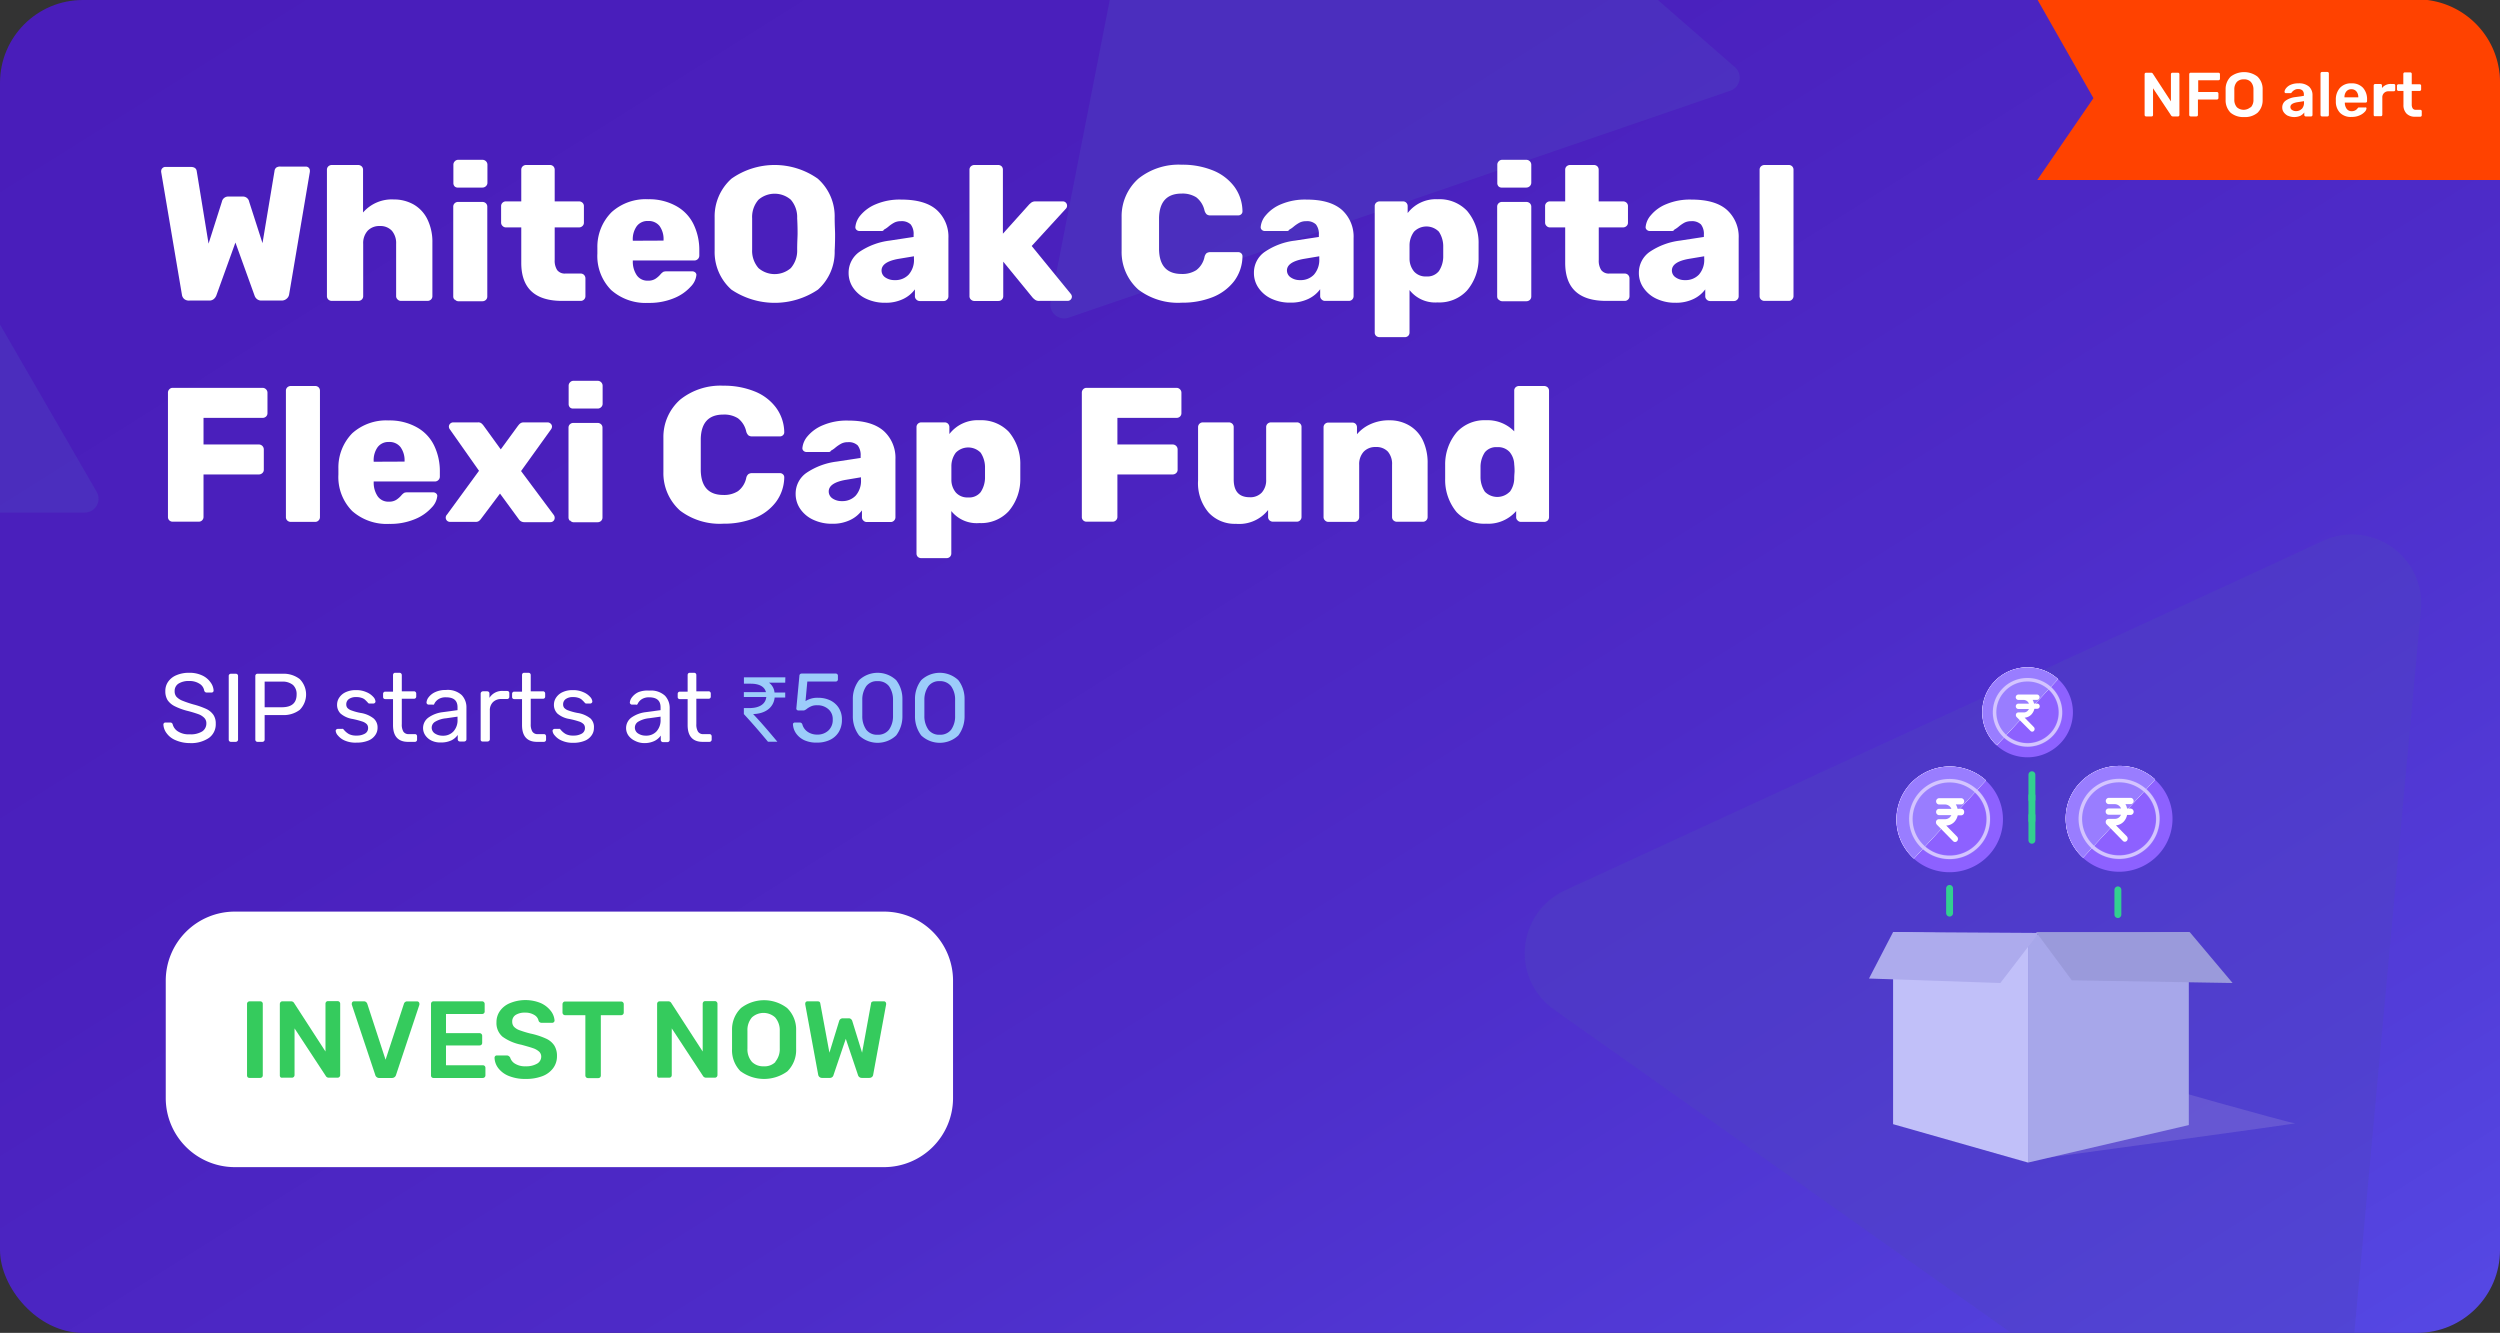 <svg id="Layer_1" data-name="Layer 1" xmlns="http://www.w3.org/2000/svg" xmlns:xlink="http://www.w3.org/1999/xlink" viewBox="0 0 362 193"><rect x="0" y="0" width="362" height="193" fill="#333333" stroke="none"/><defs><style>.cls-1,.cls-15,.cls-16,.cls-17{fill:none;}.cls-2{fill:url(#linear-gradient);}.cls-3{clip-path:url(#clip-path);}.cls-4{fill:#4f44c1;}.cls-15,.cls-4{isolation:isolate;opacity:0.4;}.cls-5{fill:#fff;}.cls-6{fill:#9cccfa;}.cls-7{fill:#35cb5d;}.cls-8{fill:#ede6e6;opacity:0.14;}.cls-9{fill:#a7a7ea;}.cls-10{fill:#c1c0f9;}.cls-11{fill:#adabed;}.cls-12{fill:#9a9adb;}.cls-13{fill:#8d61ff;}.cls-14{fill:#997dff;}.cls-15{stroke:#9d95f8;stroke-width:0.63px;}.cls-15,.cls-16{stroke-linejoin:round;}.cls-16{stroke:#d4c4ff;stroke-width:0.5px;}.cls-17{stroke:#33cf90;stroke-linecap:round;stroke-miterlimit:10;}.cls-18{fill:#ff4200;}</style><linearGradient id="linear-gradient" x1="-1652.36" y1="-731.64" x2="-1650.84" y2="-731.64" gradientTransform="matrix(124.23, 192.32, 388.25, -250.79, 489413.47, 134251.25)" gradientUnits="userSpaceOnUse"><stop offset="0" stop-color="#491dba"/><stop offset="0.33" stop-color="#4a20bd"/><stop offset="0.61" stop-color="#4d2bc8"/><stop offset="0.87" stop-color="#523dd9"/><stop offset="1" stop-color="#5548e4"/></linearGradient><clipPath id="clip-path"><rect class="cls-1" width="362" height="193" rx="12"/></clipPath></defs><rect class="cls-1" width="362" height="193" rx="12"/><rect class="cls-2" width="362" height="193" rx="12"/><g class="cls-3"><path class="cls-4" d="M-27.21,5.9a2,2,0,0,1,3.47,0L14,71.22a2,2,0,0,1-1.73,3H-63.19a2,2,0,0,1-1.73-3Z"/><path class="cls-4" d="M336.41,78.31a10,10,0,0,1,14.14,10L339.46,208.74A10,10,0,0,1,323.73,216L225,146.17a10,10,0,0,1,1.59-17.24Z"/><path class="cls-4" d="M171.6-55.71a2,2,0,0,1,3.28-1.12L251.22,9.73a2,2,0,0,1-.66,3.4L154.74,46a2,2,0,0,1-2.61-2.28Z"/></g><path class="cls-5" d="M24,142a10,10,0,0,1,10-10h94a10,10,0,0,1,10,10v17a10,10,0,0,1-10,10H34a10,10,0,0,1-10-10Z"/><path class="cls-5" d="M26.69,43.31a1,1,0,0,1-.35-.65l-3-17.74a.4.4,0,0,1,0-.17.55.55,0,0,1,.18-.4.59.59,0,0,1,.41-.18h3.67c.54,0,.84.21.89.64l1.71,10.47,1.93-6.07a.92.92,0,0,1,.93-.75h2.1a.91.91,0,0,1,.92.75l1.93,6,1.74-10.45a.74.74,0,0,1,.25-.49,1,1,0,0,1,.62-.15h3.67a.58.58,0,0,1,.42.18.57.57,0,0,1,.16.4v.17l-3,17.74a1,1,0,0,1-.37.65,1.07,1.07,0,0,1-.75.26H37.9a1,1,0,0,1-.7-.22,1.09,1.09,0,0,1-.34-.5l-2.77-7.68-2.77,7.68a1.33,1.33,0,0,1-.36.5,1,1,0,0,1-.7.22h-2.8A1.07,1.07,0,0,1,26.69,43.31Z"/><path class="cls-5" d="M47.55,43.38a.66.66,0,0,1-.21-.5V24.58a.66.66,0,0,1,.21-.5.76.76,0,0,1,.51-.19h3.78a.77.77,0,0,1,.52.19.66.66,0,0,1,.21.5v6.19A5.5,5.5,0,0,1,57,28.88a5.81,5.81,0,0,1,2.88.72,5,5,0,0,1,2,2.14,7.43,7.43,0,0,1,.73,3.41v7.73a.66.66,0,0,1-.21.5.74.74,0,0,1-.52.19H58.06a.67.67,0,0,1-.49-.21.64.64,0,0,1-.21-.48V35.31a2.75,2.75,0,0,0-.62-1.9A2.25,2.25,0,0,0,55,32.73a2.31,2.31,0,0,0-1.76.68,2.67,2.67,0,0,0-.65,1.9v7.57a.66.66,0,0,1-.21.5.73.73,0,0,1-.52.19H48.06A.72.72,0,0,1,47.55,43.38Z"/><path class="cls-5" d="M65.84,27a.69.69,0,0,1-.19-.51V23.86a.69.69,0,0,1,.21-.51.67.67,0,0,1,.49-.21h3.5a.72.72,0,0,1,.52.21.69.69,0,0,1,.21.51v2.58a.66.66,0,0,1-.21.51.72.72,0,0,1-.52.21h-3.5A.66.66,0,0,1,65.84,27Zm0,16.41a.64.64,0,0,1-.21-.48v-13a.66.66,0,0,1,.21-.5.69.69,0,0,1,.49-.19h3.5a.74.74,0,0,1,.52.19.66.66,0,0,1,.21.5v13a.66.66,0,0,1-.21.5.74.74,0,0,1-.52.19h-3.5A.67.67,0,0,1,65.86,43.36Z"/><path class="cls-5" d="M75.48,38.06V32.93H73.26a.68.68,0,0,1-.49-.21.66.66,0,0,1-.21-.48V29.85a.66.66,0,0,1,.21-.5.7.7,0,0,1,.49-.19h2.22V24.58a.66.66,0,0,1,.21-.5.73.73,0,0,1,.49-.19h3.44a.7.7,0,0,1,.5.19.69.69,0,0,1,.2.5v4.58h3.5a.73.73,0,0,1,.52.19.66.66,0,0,1,.21.5v2.39a.64.64,0,0,1-.21.49.73.73,0,0,1-.52.2h-3.5v4.71a2.49,2.49,0,0,0,.36,1.47,1.38,1.38,0,0,0,1.18.5h2.21a.66.66,0,0,1,.51.21.72.72,0,0,1,.19.51v2.55a.68.68,0,0,1-.7.69H81.41C77.45,43.57,75.48,41.73,75.48,38.06Z"/><path class="cls-5" d="M88.5,42a7,7,0,0,1-2-5.28v-.86a7.09,7.09,0,0,1,2.07-5.15,7.37,7.37,0,0,1,5.29-1.86,8.05,8.05,0,0,1,4.08,1,6,6,0,0,1,2.49,2.63,8.53,8.53,0,0,1,.83,3.81V37a.69.69,0,0,1-.21.51.72.72,0,0,1-.52.21H91.63v.16a3.5,3.5,0,0,0,.59,2,1.86,1.86,0,0,0,1.6.76,1.91,1.91,0,0,0,1.07-.26,3.45,3.45,0,0,0,.77-.68,1.76,1.76,0,0,1,.41-.35,1.46,1.46,0,0,1,.49-.06h3.67a.64.64,0,0,1,.43.15.47.47,0,0,1,.18.37,2.79,2.79,0,0,1-.82,1.69,6.54,6.54,0,0,1-2.41,1.67,9.32,9.32,0,0,1-3.74.69A7.53,7.53,0,0,1,88.5,42Zm7.58-7.16v-.06a3.24,3.24,0,0,0-.58-2.06A2,2,0,0,0,93.84,32a1.94,1.94,0,0,0-1.63.74,3.24,3.24,0,0,0-.58,2.06v.06Z"/><path class="cls-5" d="M105.91,41.94a7.28,7.28,0,0,1-2.43-5.63c0-.52,0-1.31,0-2.38s0-1.88,0-2.42a7.32,7.32,0,0,1,2.44-5.64,10.84,10.84,0,0,1,12.49,0,7.29,7.29,0,0,1,2.45,5.64c0,1.08.06,1.88.06,2.42s0,1.35-.06,2.38a7.31,7.31,0,0,1-2.42,5.63,11.23,11.23,0,0,1-12.53,0Zm8.6-3.12a3.85,3.85,0,0,0,.92-2.68c0-1.07.06-1.84.06-2.3s0-1.21-.06-2.24a3.85,3.85,0,0,0-.92-2.68,3.58,3.58,0,0,0-4.68,0,3.8,3.8,0,0,0-.92,2.68c0,.52,0,1.26,0,2.24s0,1.77,0,2.3a3.8,3.8,0,0,0,.92,2.68,3.58,3.58,0,0,0,4.68,0Z"/><path class="cls-5" d="M125.47,43.28a4.65,4.65,0,0,1-1.91-1.57,3.8,3.8,0,0,1-.68-2.18,3.67,3.67,0,0,1,1.58-3.07,10,10,0,0,1,4.35-1.62l3.48-.53V34a2.24,2.24,0,0,0-.42-1.5,1.86,1.86,0,0,0-1.43-.47,2,2,0,0,0-.94.2,4.77,4.77,0,0,0-.85.58,3.54,3.54,0,0,1-.65.44.32.32,0,0,1-.28.2h-3.25a.63.63,0,0,1-.46-.18.5.5,0,0,1-.15-.43,3.07,3.07,0,0,1,.75-1.68,5.73,5.73,0,0,1,2.22-1.59,8.85,8.85,0,0,1,3.67-.67q3.47,0,5.15,1.51a5.23,5.23,0,0,1,1.68,4.09v8.4a.67.67,0,0,1-.2.48.66.66,0,0,1-.5.21h-3.45a.68.68,0,0,1-.49-.21.64.64,0,0,1-.21-.48v-1a4.52,4.52,0,0,1-1.71,1.4,5.77,5.77,0,0,1-2.6.54A6.28,6.28,0,0,1,125.47,43.28Zm6.1-3.51a3.19,3.19,0,0,0,.77-2.32v-.34L130,37.5c-1.57.3-2.35.85-2.35,1.67a1.2,1.2,0,0,0,.54,1,2.3,2.3,0,0,0,1.36.39A2.63,2.63,0,0,0,131.57,39.77Z"/><path class="cls-5" d="M140.59,43.38a.66.66,0,0,1-.21-.5V24.58a.66.66,0,0,1,.21-.5.77.77,0,0,1,.52-.19h3.41a.73.73,0,0,1,.51.19.68.68,0,0,1,.19.5v9.26L149,29.63a1.52,1.52,0,0,1,.21-.19.89.89,0,0,1,.32-.21,1,1,0,0,1,.42-.07h3.95a.6.6,0,0,1,.43.18.62.62,0,0,1,.18.46.61.61,0,0,1-.19.44l-4.93,5.38,5.63,6.9a.73.73,0,0,1,.19.41.62.62,0,0,1-.64.64h-4.06a1,1,0,0,1-.55-.11,2.32,2.32,0,0,1-.43-.36l-4.26-5.21v5a.68.68,0,0,1-.7.69h-3.41A.73.73,0,0,1,140.59,43.38Z"/><path class="cls-5" d="M164.84,41.94a7.28,7.28,0,0,1-2.43-5.6c0-.5,0-1.31,0-2.44s0-2,0-2.5a7.28,7.28,0,0,1,2.45-5.55,9.35,9.35,0,0,1,6.26-2,11.71,11.71,0,0,1,4.47.81A7.25,7.25,0,0,1,178.71,27a6.11,6.11,0,0,1,1.2,3.61.54.54,0,0,1-.18.41.61.61,0,0,1-.43.17h-4a.88.88,0,0,1-.57-.15,1.24,1.24,0,0,1-.32-.57,3.33,3.33,0,0,0-1.19-1.9,3.74,3.74,0,0,0-2.12-.54q-3.17,0-3.27,3.49c0,.5,0,1.27,0,2.3s0,1.82,0,2.36q.1,3.49,3.27,3.49a3.75,3.75,0,0,0,2.12-.55,3.21,3.21,0,0,0,1.19-1.89,1.09,1.09,0,0,1,.3-.57,1,1,0,0,1,.59-.15h4a.61.61,0,0,1,.43.17.54.54,0,0,1,.18.41,6.11,6.11,0,0,1-1.2,3.61,7.35,7.35,0,0,1-3.12,2.33,11.91,11.91,0,0,1-4.47.8A9.5,9.5,0,0,1,164.84,41.94Z"/><path class="cls-5" d="M184.16,43.28a4.58,4.58,0,0,1-1.91-1.57,3.73,3.73,0,0,1-.68-2.18,3.65,3.65,0,0,1,1.58-3.07,9.9,9.9,0,0,1,4.35-1.62l3.47-.53V34a2.24,2.24,0,0,0-.42-1.5,1.84,1.84,0,0,0-1.42-.47,2,2,0,0,0-.94.2,5.19,5.19,0,0,0-.86.58,3.21,3.21,0,0,1-.64.44.34.34,0,0,1-.28.2h-3.25a.62.62,0,0,1-.46-.18.5.5,0,0,1-.15-.43,3,3,0,0,1,.75-1.68,5.68,5.68,0,0,1,2.21-1.59,8.88,8.88,0,0,1,3.67-.67c2.32,0,4,.5,5.15,1.51A5.23,5.23,0,0,1,196,34.48v8.4a.68.68,0,0,1-.7.69h-3.44a.67.67,0,0,1-.49-.21.64.64,0,0,1-.21-.48v-1a4.52,4.52,0,0,1-1.71,1.4,5.8,5.8,0,0,1-2.6.54A6.28,6.28,0,0,1,184.16,43.28Zm6.1-3.51a3.23,3.23,0,0,0,.77-2.32v-.34l-2.32.39c-1.57.3-2.36.85-2.36,1.67a1.21,1.21,0,0,0,.55,1,2.28,2.28,0,0,0,1.36.39A2.63,2.63,0,0,0,190.26,39.77Z"/><path class="cls-5" d="M199.27,48.65a.66.66,0,0,1-.21-.5V29.85a.66.66,0,0,1,.21-.5.76.76,0,0,1,.52-.19h3.34a.68.68,0,0,1,.5.19.69.69,0,0,1,.2.5v1a5.14,5.14,0,0,1,4.34-2,5.5,5.5,0,0,1,4.26,1.68,7.14,7.14,0,0,1,1.67,4.78c0,.24,0,.58,0,1s0,.79,0,1.05a7.09,7.09,0,0,1-1.68,4.71,5.44,5.44,0,0,1-4.25,1.72A4.72,4.72,0,0,1,204.1,42v6.13a.68.68,0,0,1-.19.5.73.73,0,0,1-.51.19h-3.61A.81.81,0,0,1,199.27,48.65Zm9.08-9.39a3.85,3.85,0,0,0,.63-2c0-.18,0-.47,0-.85s0-.68,0-.86a3.85,3.85,0,0,0-.63-2,2.52,2.52,0,0,0-3.6,0,3.35,3.35,0,0,0-.65,1.92c0,.24,0,.59,0,1.06s0,.78,0,1a2.93,2.93,0,0,0,.66,1.79,2.22,2.22,0,0,0,1.78.71A2.12,2.12,0,0,0,208.35,39.26Z"/><path class="cls-5" d="M217,27a.69.69,0,0,1-.19-.51V23.86a.69.69,0,0,1,.21-.51.67.67,0,0,1,.49-.21H221a.72.72,0,0,1,.73.72v2.58a.7.7,0,0,1-.21.51.73.73,0,0,1-.52.21h-3.5A.66.66,0,0,1,217,27Zm0,16.41a.64.64,0,0,1-.21-.48v-13a.66.66,0,0,1,.21-.5.69.69,0,0,1,.49-.19H221a.76.76,0,0,1,.52.19.69.69,0,0,1,.21.5v13a.69.69,0,0,1-.21.5.76.76,0,0,1-.52.19h-3.5A.67.67,0,0,1,217,43.36Z"/><path class="cls-5" d="M226.64,38.06V32.93h-2.21a.68.68,0,0,1-.49-.21.66.66,0,0,1-.21-.48V29.85a.66.66,0,0,1,.21-.5.7.7,0,0,1,.49-.19h2.21V24.58a.66.66,0,0,1,.21-.5.77.77,0,0,1,.49-.19h3.45a.72.72,0,0,1,.5.19.69.69,0,0,1,.2.5v4.58H235a.74.74,0,0,1,.52.19.66.66,0,0,1,.21.5v2.39a.64.64,0,0,1-.21.49.75.75,0,0,1-.52.2h-3.5v4.71a2.49,2.49,0,0,0,.36,1.47,1.37,1.37,0,0,0,1.18.5h2.21a.68.68,0,0,1,.51.21.72.72,0,0,1,.19.51v2.55a.66.66,0,0,1-.19.48.68.68,0,0,1-.51.21h-2.66Q226.64,43.57,226.64,38.06Z"/><path class="cls-5" d="M239.9,43.28a4.62,4.62,0,0,1-1.9-1.57,3.74,3.74,0,0,1-.69-2.18,3.67,3.67,0,0,1,1.58-3.07,10,10,0,0,1,4.36-1.62l3.47-.53V34a2.24,2.24,0,0,0-.42-1.5,1.86,1.86,0,0,0-1.43-.47,2.07,2.07,0,0,0-.94.2,5.16,5.16,0,0,0-.85.58,3.52,3.52,0,0,1-.64.44.34.34,0,0,1-.28.2h-3.25a.62.62,0,0,1-.46-.18.48.48,0,0,1-.16-.43,3,3,0,0,1,.76-1.68,5.61,5.61,0,0,1,2.21-1.59,8.85,8.85,0,0,1,3.67-.67q3.47,0,5.15,1.51a5.23,5.23,0,0,1,1.68,4.09v8.4a.67.67,0,0,1-.2.48.64.64,0,0,1-.5.21h-3.44a.67.67,0,0,1-.49-.21.64.64,0,0,1-.21-.48v-1a4.52,4.52,0,0,1-1.71,1.4,5.84,5.84,0,0,1-2.61.54A6.28,6.28,0,0,1,239.9,43.28ZM246,39.77a3.23,3.23,0,0,0,.77-2.32v-.34l-2.33.39c-1.57.3-2.35.85-2.35,1.67a1.19,1.19,0,0,0,.55,1,2.25,2.25,0,0,0,1.35.39A2.65,2.65,0,0,0,246,39.77Z"/><path class="cls-5" d="M255,43.38a.66.66,0,0,1-.21-.5V24.58a.66.66,0,0,1,.21-.5.77.77,0,0,1,.52-.19H259a.7.7,0,0,1,.5.19.69.69,0,0,1,.2.5v18.3a.67.67,0,0,1-.2.48.64.64,0,0,1-.5.21h-3.5A.73.73,0,0,1,255,43.38Z"/><path class="cls-5" d="M24.53,75.36a.64.64,0,0,1-.21-.48v-18a.67.67,0,0,1,.2-.51.64.64,0,0,1,.5-.21H38a.7.7,0,0,1,.52.21.68.68,0,0,1,.21.51v2.94a.66.66,0,0,1-.21.5.73.73,0,0,1-.52.19H29.47v3.85h8a.72.72,0,0,1,.73.72V68a.64.64,0,0,1-.21.5.73.73,0,0,1-.52.2h-8v6.15a.68.68,0,0,1-.7.69H25A.67.67,0,0,1,24.53,75.36Z"/><path class="cls-5" d="M41.61,75.38a.66.66,0,0,1-.21-.5V56.58a.66.66,0,0,1,.21-.5.77.77,0,0,1,.52-.19h3.5a.72.72,0,0,1,.5.19.69.69,0,0,1,.2.5v18.3a.67.67,0,0,1-.2.48.66.66,0,0,1-.5.21h-3.5A.73.73,0,0,1,41.61,75.38Z"/><path class="cls-5" d="M51,74a7,7,0,0,1-2-5.28v-.86A7.09,7.09,0,0,1,51,62.74a7.37,7.37,0,0,1,5.29-1.86,8.05,8.05,0,0,1,4.08,1,6,6,0,0,1,2.49,2.63,8.53,8.53,0,0,1,.83,3.81V69a.69.69,0,0,1-.21.51.72.72,0,0,1-.52.21H54.11v.16a3.5,3.5,0,0,0,.59,2,1.86,1.86,0,0,0,1.6.76,1.91,1.91,0,0,0,1.07-.26,3.45,3.45,0,0,0,.77-.68,1.76,1.76,0,0,1,.41-.35,1.46,1.46,0,0,1,.49-.06h3.67a.64.64,0,0,1,.43.15.47.47,0,0,1,.18.37,2.79,2.79,0,0,1-.82,1.69,6.54,6.54,0,0,1-2.41,1.67,9.28,9.28,0,0,1-3.74.69A7.53,7.53,0,0,1,51,74Zm7.58-7.16v-.06A3.24,3.24,0,0,0,58,64.75,2,2,0,0,0,56.32,64a1.94,1.94,0,0,0-1.63.74,3.24,3.24,0,0,0-.58,2.06v.06Z"/><path class="cls-5" d="M64.72,75.39a.62.62,0,0,1,0-.87l4.64-6.35-4.22-6A.67.67,0,0,1,65,61.8a.59.59,0,0,1,.19-.46.64.64,0,0,1,.45-.18H69.2a.74.74,0,0,1,.51.14,2,2,0,0,1,.33.36l2.47,3.41L75,61.66l.14-.17a1,1,0,0,1,.29-.24.91.91,0,0,1,.41-.09h3.44a.64.64,0,0,1,.45.18.57.57,0,0,1,.2.43.74.74,0,0,1-.17.44l-4.31,6,4.73,6.35a.72.72,0,0,1,.14.41.62.62,0,0,1-.18.46.63.63,0,0,1-.46.18H75.9a.94.94,0,0,1-.79-.44L72.4,71.47l-2.75,3.66a1.28,1.28,0,0,1-.33.33.83.83,0,0,1-.48.11H65.17A.64.64,0,0,1,64.72,75.39Z"/><path class="cls-5" d="M82.53,59a.69.69,0,0,1-.19-.51V55.86a.69.69,0,0,1,.21-.51.67.67,0,0,1,.49-.21h3.5a.72.72,0,0,1,.72.72v2.58a.66.66,0,0,1-.21.51.69.69,0,0,1-.51.21H83A.66.66,0,0,1,82.53,59Zm0,16.41a.64.64,0,0,1-.21-.48v-13a.66.66,0,0,1,.21-.5.69.69,0,0,1,.49-.19h3.5a.72.72,0,0,1,.51.19.66.66,0,0,1,.21.5v13a.66.66,0,0,1-.21.5.72.72,0,0,1-.51.19H83A.67.67,0,0,1,82.55,75.36Z"/><path class="cls-5" d="M98.48,73.94a7.27,7.27,0,0,1-2.42-5.6c0-.5,0-1.31,0-2.44s0-2,0-2.5a7.21,7.21,0,0,1,2.45-5.55,9.32,9.32,0,0,1,6.25-2,11.71,11.71,0,0,1,4.47.81A7.13,7.13,0,0,1,112.35,59a6.12,6.12,0,0,1,1.21,3.61.55.55,0,0,1-.19.41.61.61,0,0,1-.43.17h-4a.88.88,0,0,1-.57-.15,1.24,1.24,0,0,1-.32-.57,3.28,3.28,0,0,0-1.19-1.9,3.72,3.72,0,0,0-2.12-.54q-3.17,0-3.27,3.49c0,.5,0,1.27,0,2.3s0,1.82,0,2.36q.11,3.49,3.27,3.49a3.73,3.73,0,0,0,2.12-.55,3.21,3.21,0,0,0,1.19-1.89,1,1,0,0,1,.31-.57.94.94,0,0,1,.58-.15h4a.61.61,0,0,1,.43.17.55.55,0,0,1,.19.41,6.12,6.12,0,0,1-1.21,3.61,7.23,7.23,0,0,1-3.12,2.33,11.91,11.91,0,0,1-4.47.8A9.5,9.5,0,0,1,98.48,73.94Z"/><path class="cls-5" d="M117.8,75.28a4.58,4.58,0,0,1-1.91-1.57,3.8,3.8,0,0,1-.68-2.18,3.65,3.65,0,0,1,1.58-3.07,10,10,0,0,1,4.35-1.62l3.48-.53V66a2.29,2.29,0,0,0-.42-1.5,1.86,1.86,0,0,0-1.43-.47,2,2,0,0,0-.94.2,5.19,5.19,0,0,0-.86.58,3.21,3.21,0,0,1-.64.44.33.33,0,0,1-.28.2H116.8a.63.63,0,0,1-.46-.18.5.5,0,0,1-.15-.43,3.07,3.07,0,0,1,.75-1.68,5.73,5.73,0,0,1,2.22-1.59,8.8,8.8,0,0,1,3.66-.67c2.32,0,4,.5,5.15,1.51a5.24,5.24,0,0,1,1.69,4.09v8.4a.67.67,0,0,1-.2.48.66.66,0,0,1-.5.21h-3.45a.67.67,0,0,1-.49-.21.64.64,0,0,1-.21-.48v-1a4.52,4.52,0,0,1-1.71,1.4,5.77,5.77,0,0,1-2.6.54A6.28,6.28,0,0,1,117.8,75.28Zm6.1-3.51a3.23,3.23,0,0,0,.77-2.32v-.34l-2.32.39c-1.57.3-2.35.85-2.35,1.67a1.2,1.2,0,0,0,.54,1,2.3,2.3,0,0,0,1.36.39A2.63,2.63,0,0,0,123.9,71.77Z"/><path class="cls-5" d="M132.92,80.65a.66.66,0,0,1-.21-.5V61.85a.66.66,0,0,1,.21-.5.72.72,0,0,1,.51-.19h3.34a.68.68,0,0,1,.5.19.69.69,0,0,1,.2.5v1a5.14,5.14,0,0,1,4.34-2,5.54,5.54,0,0,1,4.27,1.68,7.18,7.18,0,0,1,1.66,4.78c0,.24,0,.58,0,1s0,.79,0,1a7.09,7.09,0,0,1-1.68,4.71,5.44,5.44,0,0,1-4.25,1.72A4.7,4.7,0,0,1,137.75,74v6.13a.69.69,0,0,1-.2.5.72.72,0,0,1-.5.19h-3.62A.76.76,0,0,1,132.92,80.65ZM142,71.26a3.85,3.85,0,0,0,.63-2c0-.18,0-.47,0-.85s0-.68,0-.86a3.85,3.85,0,0,0-.63-2,2.52,2.52,0,0,0-3.6,0,3.27,3.27,0,0,0-.64,1.92c0,.24,0,.59,0,1.06s0,.78,0,1a2.87,2.87,0,0,0,.65,1.79,2.23,2.23,0,0,0,1.78.71A2.12,2.12,0,0,0,142,71.26Z"/><path class="cls-5" d="M156.86,75.36a.64.64,0,0,1-.21-.48v-18a.7.7,0,0,1,.19-.51.66.66,0,0,1,.51-.21h13a.69.69,0,0,1,.51.21.68.68,0,0,1,.21.51v2.94a.66.66,0,0,1-.21.5.72.72,0,0,1-.51.19H161.8v3.85h8a.72.72,0,0,1,.72.72V68a.64.64,0,0,1-.21.5.73.73,0,0,1-.51.2h-8v6.15a.67.67,0,0,1-.2.48.66.66,0,0,1-.5.21h-3.75A.67.67,0,0,1,156.86,75.36Z"/><path class="cls-5" d="M175,74.21a6.56,6.56,0,0,1-1.52-4.63V61.85a.69.69,0,0,1,.21-.5.7.7,0,0,1,.49-.19h3.73a.74.74,0,0,1,.52.19.66.66,0,0,1,.21.5v7.57c0,1.72.77,2.58,2.32,2.58a2.27,2.27,0,0,0,1.75-.68,2.69,2.69,0,0,0,.63-1.9V61.85a.66.66,0,0,1,.21-.5.73.73,0,0,1,.52-.19h3.7a.65.65,0,0,1,.69.69v13a.66.66,0,0,1-.19.48.66.66,0,0,1-.5.21h-3.42a.73.73,0,0,1-.52-.19.66.66,0,0,1-.21-.5v-1a5.33,5.33,0,0,1-4.65,2A5.14,5.14,0,0,1,175,74.21Z"/><path class="cls-5" d="M191.86,75.36a.64.64,0,0,1-.21-.48v-13a.66.66,0,0,1,.21-.5.69.69,0,0,1,.49-.19h3.44a.7.7,0,0,1,.51.19.72.72,0,0,1,.19.5v1a5.47,5.47,0,0,1,1.95-1.46,6.37,6.37,0,0,1,2.73-.56,5.58,5.58,0,0,1,2.84.72,5,5,0,0,1,2,2.14,7.57,7.57,0,0,1,.71,3.41v7.73a.68.68,0,0,1-.7.69h-3.72a.73.73,0,0,1-.52-.19.66.66,0,0,1-.21-.5V67.31a2.75,2.75,0,0,0-.6-1.91,2.26,2.26,0,0,0-1.75-.67,2.3,2.3,0,0,0-1.76.68,2.67,2.67,0,0,0-.65,1.9v7.57a.66.66,0,0,1-.19.48.68.68,0,0,1-.51.21h-3.72A.67.67,0,0,1,191.86,75.36Z"/><path class="cls-5" d="M210.92,74.16a7.3,7.3,0,0,1-1.66-4.82l0-1,0-1a7.21,7.21,0,0,1,1.68-4.76,5.45,5.45,0,0,1,4.25-1.73,5.38,5.38,0,0,1,4.07,1.61V56.58a.65.65,0,0,1,.2-.5.76.76,0,0,1,.5-.19h3.61a.81.81,0,0,1,.52.19.69.69,0,0,1,.21.5v18.3a.69.69,0,0,1-.21.5.76.76,0,0,1-.52.19h-3.34a.64.64,0,0,1-.48-.21.61.61,0,0,1-.21-.48V74a5.33,5.33,0,0,1-4.35,1.83A5.51,5.51,0,0,1,210.92,74.16Zm7.69-2.93a3.35,3.35,0,0,0,.65-1.92c0-.52.05-.87.05-1.06s0-.54-.05-1a2.93,2.93,0,0,0-.66-1.79,2.22,2.22,0,0,0-1.78-.71,2.12,2.12,0,0,0-1.81.74,3.85,3.85,0,0,0-.63,2l0,.86,0,.85a3.85,3.85,0,0,0,.63,2,2.52,2.52,0,0,0,3.6,0Z"/><path class="cls-5" d="M25.45,107.19a3,3,0,0,1-1.31-1,2.28,2.28,0,0,1-.48-1.29.29.29,0,0,1,.3-.28h.7a.35.35,0,0,1,.35.28,1.72,1.72,0,0,0,.74,1,2.89,2.89,0,0,0,1.72.43,3.16,3.16,0,0,0,1.81-.42,1.37,1.37,0,0,0,.6-1.17,1.09,1.09,0,0,0-.3-.79,2.27,2.27,0,0,0-.86-.54A17.43,17.43,0,0,0,27,102.9a9.14,9.14,0,0,1-1.74-.66,2.71,2.71,0,0,1-1-.87,2.45,2.45,0,0,1-.32-1.3,2.3,2.3,0,0,1,.41-1.36,2.71,2.71,0,0,1,1.19-.94,4.56,4.56,0,0,1,1.85-.35,4.26,4.26,0,0,1,1.9.39,3,3,0,0,1,1.2,1,2.18,2.18,0,0,1,.44,1.18.32.32,0,0,1-.08.21.33.33,0,0,1-.22.08h-.71a.35.35,0,0,1-.21-.07.39.39,0,0,1-.14-.21,1.43,1.43,0,0,0-.69-1,2.64,2.64,0,0,0-1.49-.39,2.75,2.75,0,0,0-1.53.37,1.24,1.24,0,0,0-.57,1.1,1.2,1.2,0,0,0,.26.81,2.38,2.38,0,0,0,.81.55A15.58,15.58,0,0,0,28,102a11.47,11.47,0,0,1,1.9.67,2.59,2.59,0,0,1,1,.84,2.2,2.2,0,0,1,.34,1.28,2.42,2.42,0,0,1-1,2.07,4.58,4.58,0,0,1-2.75.74A5.2,5.2,0,0,1,25.45,107.19Z"/><path class="cls-5" d="M33.2,107.32a.3.3,0,0,1-.08-.23v-9.2a.3.3,0,0,1,.08-.23.28.28,0,0,1,.23-.1h.71a.31.31,0,0,1,.33.33v9.2a.28.28,0,0,1-.1.23.33.33,0,0,1-.23.1h-.71A.31.31,0,0,1,33.2,107.32Z"/><path class="cls-5" d="M37.05,107.32a.34.34,0,0,1-.08-.23V97.9a.36.36,0,0,1,.08-.24.29.29,0,0,1,.23-.1h3.6a3.81,3.81,0,0,1,2.52.77,3.16,3.16,0,0,1,0,4.46,3.86,3.86,0,0,1-2.52.75H38.32v3.55a.3.3,0,0,1-.09.23.35.35,0,0,1-.24.1h-.71A.33.33,0,0,1,37.05,107.32Zm3.76-4.91c1.43,0,2.14-.62,2.14-1.85a1.78,1.78,0,0,0-.53-1.38,2.35,2.35,0,0,0-1.61-.48H38.32v3.71Z"/><path class="cls-5" d="M49.94,107.24a2.6,2.6,0,0,1-1-.73,1.17,1.17,0,0,1-.33-.67.26.26,0,0,1,.1-.22.37.37,0,0,1,.21-.08h.6a.23.23,0,0,1,.13,0,.51.51,0,0,1,.14.13,2.65,2.65,0,0,0,.73.62,2.24,2.24,0,0,0,1.09.22,2.33,2.33,0,0,0,1.23-.28.9.9,0,0,0,.46-.81.81.81,0,0,0-.2-.57,1.66,1.66,0,0,0-.66-.38,12,12,0,0,0-1.37-.36,3.53,3.53,0,0,1-1.75-.78,1.76,1.76,0,0,1-.51-1.31,1.81,1.81,0,0,1,.31-1,2.21,2.21,0,0,1,.93-.79,3.35,3.35,0,0,1,1.47-.3,3.54,3.54,0,0,1,1.53.29,2.69,2.69,0,0,1,1,.69,1.1,1.1,0,0,1,.32.66.26.26,0,0,1-.09.21.29.29,0,0,1-.22.09h-.54a.28.28,0,0,1-.28-.16c-.16-.17-.3-.31-.41-.41a1.34,1.34,0,0,0-.48-.25,2.15,2.15,0,0,0-.78-.11,1.69,1.69,0,0,0-1.06.29.92.92,0,0,0-.37.77.79.79,0,0,0,.15.49,1.38,1.38,0,0,0,.6.38,7.83,7.83,0,0,0,1.31.36,4,4,0,0,1,1.91.81,1.7,1.7,0,0,1,.56,1.33,1.8,1.8,0,0,1-.35,1.1,2.18,2.18,0,0,1-1,.77,4.31,4.31,0,0,1-1.65.29A3.88,3.88,0,0,1,49.94,107.24Z"/><path class="cls-5" d="M56.91,105v-3.77H55.79a.34.34,0,0,1-.23-.08.32.32,0,0,1-.09-.23v-.45a.32.32,0,0,1,.09-.23.3.3,0,0,1,.23-.09h1.12V97.75a.34.34,0,0,1,.09-.24.28.28,0,0,1,.22-.09h.63a.32.32,0,0,1,.23.09.35.35,0,0,1,.1.24v2.35h1.76a.32.32,0,0,1,.23.09.33.33,0,0,1,.1.23v.45a.33.33,0,0,1-.1.23.36.36,0,0,1-.23.08H58.18v3.67a2,2,0,0,0,.23,1.09.88.88,0,0,0,.8.36h.87a.3.3,0,0,1,.23.09.33.33,0,0,1,.08.24v.46a.3.3,0,0,1-.08.23.31.31,0,0,1-.23.1h-1C57.64,107.42,56.91,106.59,56.91,105Z"/><path class="cls-5" d="M62.55,107.27a2.3,2.3,0,0,1-.94-.76,1.87,1.87,0,0,1,.42-2.6,4.49,4.49,0,0,1,2.09-.79l2.13-.29v-.41c0-1-.56-1.45-1.69-1.45a1.9,1.9,0,0,0-1.05.26,1.71,1.71,0,0,0-.59.61.31.31,0,0,1-.12.19.23.23,0,0,1-.17,0h-.56a.31.31,0,0,1-.22-.09.29.29,0,0,1-.09-.22,1.4,1.4,0,0,1,.3-.75,2.48,2.48,0,0,1,.95-.75,3.53,3.53,0,0,1,1.56-.31,3,3,0,0,1,2.28.73,2.57,2.57,0,0,1,.69,1.83v4.57a.3.3,0,0,1-.09.23.33.33,0,0,1-.23.1h-.63a.33.33,0,0,1-.23-.1.34.34,0,0,1-.08-.23v-.62a2.43,2.43,0,0,1-.91.78,3.43,3.43,0,0,1-1.54.31A2.9,2.9,0,0,1,62.55,107.27Zm3.1-1.35a2.39,2.39,0,0,0,.6-1.76v-.39l-1.66.24a3.73,3.73,0,0,0-1.55.48,1,1,0,0,0-.53.84,1,1,0,0,0,.48.89,2,2,0,0,0,1.13.31A2,2,0,0,0,65.65,105.92Z"/><path class="cls-5" d="M69.7,107.32a.28.28,0,0,1-.1-.23v-6.66a.34.34,0,0,1,.33-.33h.6a.37.37,0,0,1,.25.09.32.32,0,0,1,.09.24v.62a2.15,2.15,0,0,1,2-1h.55a.36.36,0,0,1,.24.08.32.32,0,0,1,.09.24v.52a.3.3,0,0,1-.09.23.3.3,0,0,1-.24.1h-.81a1.66,1.66,0,0,0-1.23.45,1.64,1.64,0,0,0-.45,1.22v4.15a.28.28,0,0,1-.1.23.33.33,0,0,1-.24.1h-.64A.33.33,0,0,1,69.7,107.32Z"/><path class="cls-5" d="M75.59,105v-3.77H74.47a.34.34,0,0,1-.23-.08.32.32,0,0,1-.09-.23v-.45a.32.32,0,0,1,.09-.23.3.3,0,0,1,.23-.09h1.12V97.75a.38.38,0,0,1,.08-.24.32.32,0,0,1,.23-.09h.63a.32.32,0,0,1,.23.09.34.34,0,0,1,.09.24v2.35h1.77a.31.31,0,0,1,.32.32v.45a.32.32,0,0,1-.09.23.36.36,0,0,1-.23.08H76.85v3.67a2,2,0,0,0,.24,1.09.87.87,0,0,0,.8.36h.87a.32.32,0,0,1,.23.09.38.38,0,0,1,.08.24v.46a.34.34,0,0,1-.08.23.33.33,0,0,1-.23.1h-1C76.32,107.42,75.59,106.59,75.59,105Z"/><path class="cls-5" d="M81.34,107.24a2.6,2.6,0,0,1-1-.73,1.17,1.17,0,0,1-.33-.67.26.26,0,0,1,.1-.22.34.34,0,0,1,.21-.08h.6a.23.23,0,0,1,.13,0,.51.51,0,0,1,.14.13,2.65,2.65,0,0,0,.73.62,2.24,2.24,0,0,0,1.09.22,2.33,2.33,0,0,0,1.23-.28.9.9,0,0,0,.46-.81.81.81,0,0,0-.2-.57,1.66,1.66,0,0,0-.66-.38,12,12,0,0,0-1.37-.36,3.53,3.53,0,0,1-1.75-.78,1.76,1.76,0,0,1-.51-1.31,1.81,1.81,0,0,1,.31-1,2.21,2.21,0,0,1,.93-.79,3.32,3.32,0,0,1,1.47-.3,3.54,3.54,0,0,1,1.53.29,2.69,2.69,0,0,1,1,.69,1.1,1.1,0,0,1,.32.66.26.26,0,0,1-.09.21.29.29,0,0,1-.22.09h-.54a.28.28,0,0,1-.28-.16c-.16-.17-.3-.31-.41-.41a1.38,1.38,0,0,0-.47-.25,2.25,2.25,0,0,0-.79-.11,1.69,1.69,0,0,0-1.06.29.92.92,0,0,0-.37.77.79.79,0,0,0,.15.49,1.38,1.38,0,0,0,.6.38,8.12,8.12,0,0,0,1.31.36,4,4,0,0,1,1.91.81A1.7,1.7,0,0,1,86,105.4a1.8,1.8,0,0,1-.35,1.1,2.18,2.18,0,0,1-1,.77,4.31,4.31,0,0,1-1.65.29A3.88,3.88,0,0,1,81.34,107.24Z"/><path class="cls-5" d="M91.94,107.27a2.43,2.43,0,0,1-.94-.76,1.89,1.89,0,0,1,.42-2.6,4.53,4.53,0,0,1,2.09-.79l2.14-.29v-.41c0-1-.57-1.45-1.7-1.45a1.94,1.94,0,0,0-1,.26,1.68,1.68,0,0,0-.58.61.44.44,0,0,1-.12.19.24.24,0,0,1-.18,0h-.55a.29.29,0,0,1-.22-.09.27.27,0,0,1-.1-.22,1.43,1.43,0,0,1,.31-.75,2.44,2.44,0,0,1,.94-.75A3.55,3.55,0,0,1,94,100a3,3,0,0,1,2.28.73,2.57,2.57,0,0,1,.69,1.83v4.57a.3.3,0,0,1-.09.23.33.33,0,0,1-.24.1H96a.31.31,0,0,1-.23-.1.3.3,0,0,1-.09-.23v-.62a2.43,2.43,0,0,1-.91.78,3.38,3.38,0,0,1-1.53.31A2.94,2.94,0,0,1,91.94,107.27Zm3.11-1.35a2.39,2.39,0,0,0,.6-1.76v-.39L94,104a3.78,3.78,0,0,0-1.55.48,1,1,0,0,0-.52.84,1,1,0,0,0,.47.89,2,2,0,0,0,1.13.31A2,2,0,0,0,95.05,105.92Z"/><path class="cls-5" d="M99.57,105v-3.77H98.45a.29.29,0,0,1-.32-.31v-.45a.32.32,0,0,1,.09-.23.29.29,0,0,1,.23-.09h1.12V97.75a.38.38,0,0,1,.08-.24.32.32,0,0,1,.23-.09h.63a.32.32,0,0,1,.23.09.34.34,0,0,1,.09.24v2.35h1.77a.31.31,0,0,1,.32.32v.45a.32.32,0,0,1-.09.23.36.36,0,0,1-.23.08h-1.77v3.67a2,2,0,0,0,.24,1.09.87.87,0,0,0,.8.36h.87a.28.28,0,0,1,.22.09.34.34,0,0,1,.09.24v.46a.3.3,0,0,1-.09.23.29.29,0,0,1-.22.1h-1C100.3,107.42,99.57,106.59,99.57,105Z"/><path class="cls-6" d="M113.7,98.85h-2.35a2,2,0,0,1,.8,1.43h1.55V101h-1.53c-.15,1.43-1.3,2.34-3.12,2.4,1.11,1.14,2.32,2.58,3.51,4H111.2c-1.11-1.33-2.15-2.55-3.49-4v-.87h.79c1.53,0,2.36-.63,2.46-1.6h-3.25v-.71h3.2c-.2-.81-1-1.22-2.19-1.22h-1v-.92h6Z"/><path class="cls-6" d="M116.46,107.18a3,3,0,0,1-1.2-1,2.5,2.5,0,0,1-.44-1.31v0a.2.2,0,0,1,.09-.18.27.27,0,0,1,.2-.07h.69a.38.38,0,0,1,.39.31A1.91,1.91,0,0,0,117,106a2.4,2.4,0,0,0,1.33.37,2.29,2.29,0,0,0,1.61-.58,2.07,2.07,0,0,0,.64-1.61,1.87,1.87,0,0,0-.64-1.5,2.37,2.37,0,0,0-1.61-.56,2.1,2.1,0,0,0-.82.13,3.21,3.21,0,0,0-.64.36,1.69,1.69,0,0,1-.31.21.55.55,0,0,1-.26.06h-.68a.33.33,0,0,1-.23-.09.25.25,0,0,1-.08-.22l.44-4.68c0-.24.14-.36.35-.36H121a.31.31,0,0,1,.33.33v.52a.26.26,0,0,1-.1.22.3.3,0,0,1-.23.09H116.9l-.26,2.83a3.15,3.15,0,0,1,1.83-.48,4,4,0,0,1,1.74.37,3,3,0,0,1,1.24,1.09,3.07,3.07,0,0,1,.46,1.7,3.35,3.35,0,0,1-.46,1.8,3,3,0,0,1-1.28,1.14,4.25,4.25,0,0,1-1.87.39A4.2,4.2,0,0,1,116.46,107.18Z"/><path class="cls-6" d="M124.39,106.49a4.59,4.59,0,0,1-.9-2.78v-2.46a4.45,4.45,0,0,1,.9-2.76,3.92,3.92,0,0,1,5.38,0,4.45,4.45,0,0,1,.9,2.76c0,.26,0,.68,0,1.25s0,1,0,1.21a4.59,4.59,0,0,1-.9,2.78,3.92,3.92,0,0,1-5.38,0Zm4.33-.82a3.38,3.38,0,0,0,.59-2c0-.27,0-.66,0-1.16s0-.9,0-1.16a3.41,3.41,0,0,0-.59-2,2,2,0,0,0-1.65-.72,1.93,1.93,0,0,0-1.63.72,3.41,3.41,0,0,0-.58,2l0,1.16,0,1.16a3.38,3.38,0,0,0,.58,2,1.93,1.93,0,0,0,1.63.72A2,2,0,0,0,128.72,105.67Z"/><path class="cls-6" d="M133.39,106.49a4.59,4.59,0,0,1-.9-2.78v-2.46a4.45,4.45,0,0,1,.9-2.76,3.92,3.92,0,0,1,5.38,0,4.45,4.45,0,0,1,.9,2.76c0,.26,0,.68,0,1.25s0,1,0,1.21a4.59,4.59,0,0,1-.9,2.78,3.92,3.92,0,0,1-5.38,0Zm4.33-.82a3.31,3.31,0,0,0,.58-2c0-.27,0-.66,0-1.16s0-.9,0-1.16a3.28,3.28,0,0,0-.59-2,2,2,0,0,0-1.64-.72,1.93,1.93,0,0,0-1.63.72,3.41,3.41,0,0,0-.59,2v2.32a3.38,3.38,0,0,0,.59,2,1.93,1.93,0,0,0,1.63.72A2,2,0,0,0,137.72,105.67Z"/><path class="cls-7" d="M35.88,156a.4.4,0,0,1-.11-.27V145.37a.35.35,0,0,1,.11-.27.4.4,0,0,1,.27-.11h1.52a.38.38,0,0,1,.28.11.35.35,0,0,1,.1.27V155.7a.39.39,0,0,1-.1.27.38.38,0,0,1-.28.11H36.15A.4.4,0,0,1,35.88,156Z"/><path class="cls-7" d="M40.63,156a.4.4,0,0,1-.11-.27V145.39a.42.42,0,0,1,.11-.29.37.37,0,0,1,.27-.11h1.24a.51.51,0,0,1,.46.27l4.53,7v-6.9a.41.41,0,0,1,.1-.29.38.38,0,0,1,.28-.11h1.36a.39.39,0,0,1,.28.11.38.38,0,0,1,.11.29v10.29a.38.38,0,0,1-.11.29.37.37,0,0,1-.27.11H47.63a.5.5,0,0,1-.47-.27l-4.51-6.87v6.76a.4.4,0,0,1-.11.27.37.37,0,0,1-.27.11H40.9A.4.4,0,0,1,40.63,156Z"/><path class="cls-7" d="M54.33,155.63l-3.39-10.16a.53.53,0,0,1,0-.14.32.32,0,0,1,.09-.24.31.31,0,0,1,.24-.1h1.41a.49.49,0,0,1,.33.11.59.59,0,0,1,.17.24l2.65,8.11,2.66-8.11A.49.49,0,0,1,59,145H60.4a.32.32,0,0,1,.23.1.33.33,0,0,1,.1.24l0,.14-3.38,10.16a.6.6,0,0,1-.61.45H55A.6.6,0,0,1,54.33,155.63Z"/><path class="cls-7" d="M62.52,156a.36.36,0,0,1-.11-.27V145.39a.41.41,0,0,1,.1-.29.38.38,0,0,1,.28-.11h7a.39.39,0,0,1,.28.11.38.38,0,0,1,.11.29v1.06a.34.34,0,0,1-.11.28.43.43,0,0,1-.28.1H64.58v2.77h4.84a.38.38,0,0,1,.4.4v1a.38.38,0,0,1-.11.28.41.41,0,0,1-.29.1H64.58v2.87H69.9a.39.39,0,0,1,.28.1.38.38,0,0,1,.11.28v1.08a.37.37,0,0,1-.11.27.39.39,0,0,1-.28.11H62.79A.37.37,0,0,1,62.52,156Z"/><path class="cls-7" d="M73.7,155.81a3.62,3.62,0,0,1-1.54-1.13,2.62,2.62,0,0,1-.55-1.52.35.35,0,0,1,.09-.23.3.3,0,0,1,.24-.1h1.44a.49.49,0,0,1,.28.08.74.74,0,0,1,.21.22,1.56,1.56,0,0,0,.72.9,2.74,2.74,0,0,0,1.54.37A3.11,3.11,0,0,0,77.8,154a1.17,1.17,0,0,0,.57-1,1,1,0,0,0-.29-.71,2.53,2.53,0,0,0-.86-.5c-.39-.14-1-.31-1.72-.51a6.92,6.92,0,0,1-2.74-1.17,2.59,2.59,0,0,1-.87-2.09,2.75,2.75,0,0,1,.51-1.64,3.28,3.28,0,0,1,1.45-1.13,5.87,5.87,0,0,1,4.46,0,3.84,3.84,0,0,1,1.46,1.15,2.56,2.56,0,0,1,.53,1.37.3.3,0,0,1-.1.23.29.29,0,0,1-.23.1H78.46a.46.46,0,0,1-.47-.28,1.25,1.25,0,0,0-.62-.85,2.41,2.41,0,0,0-1.33-.34,2.46,2.46,0,0,0-1.37.33,1.11,1.11,0,0,0-.5,1,1.08,1.08,0,0,0,.25.71,2.11,2.11,0,0,0,.79.5,15.91,15.91,0,0,0,1.57.48,10.94,10.94,0,0,1,2.24.72,2.84,2.84,0,0,1,1.23,1,2.79,2.79,0,0,1,.4,1.54,2.85,2.85,0,0,1-.57,1.78,3.45,3.45,0,0,1-1.58,1.15,6.62,6.62,0,0,1-2.37.39A6.3,6.3,0,0,1,73.7,155.81Z"/><path class="cls-7" d="M84.87,156a.4.4,0,0,1-.11-.27V147H81.83a.4.4,0,0,1-.27-.11.39.39,0,0,1-.11-.28v-1.19a.42.42,0,0,1,.11-.29.35.35,0,0,1,.27-.11h8.09a.38.38,0,0,1,.4.4v1.19a.39.39,0,0,1-.11.28.42.42,0,0,1-.29.11H87v8.73a.39.39,0,0,1-.1.27.38.38,0,0,1-.28.11H85.14A.4.4,0,0,1,84.87,156Z"/><path class="cls-7" d="M95.26,156a.4.4,0,0,1-.11-.27V145.39a.41.41,0,0,1,.1-.29.38.38,0,0,1,.28-.11h1.23a.5.5,0,0,1,.46.27l4.53,7v-6.9a.46.46,0,0,1,.1-.29.39.39,0,0,1,.28-.11h1.36a.38.38,0,0,1,.4.4v10.29a.42.42,0,0,1-.11.29.4.4,0,0,1-.27.11h-1.25a.53.53,0,0,1-.48-.27l-4.51-6.87v6.76a.39.39,0,0,1-.1.27.38.38,0,0,1-.28.11H95.53A.37.37,0,0,1,95.26,156Z"/><path class="cls-7" d="M107.25,155.14A4.31,4.31,0,0,1,106,151.9c0-.31,0-.76,0-1.35s0-1.05,0-1.36a4.31,4.31,0,0,1,1.3-3.23,5.49,5.49,0,0,1,6.67,0,4.31,4.31,0,0,1,1.31,3.23c0,.61,0,1.06,0,1.36s0,.73,0,1.35a4.31,4.31,0,0,1-1.28,3.24,5.74,5.74,0,0,1-6.73,0Zm5-1.38a2.84,2.84,0,0,0,.66-1.94c0-.64,0-1.06,0-1.29s0-.67,0-1.28a2.83,2.83,0,0,0-.68-1.94,2.5,2.5,0,0,0-3.34,0,2.78,2.78,0,0,0-.66,1.94c0,.31,0,.74,0,1.28s0,1,0,1.29a2.77,2.77,0,0,0,.65,1.94,2.28,2.28,0,0,0,1.69.64A2.22,2.22,0,0,0,112.3,153.76Z"/><path class="cls-7" d="M118.47,155.6l-1.87-10.15v-.12a.32.32,0,0,1,.33-.34h1.43a.6.6,0,0,1,.3.07.39.39,0,0,1,.12.25l1.32,7.12,1.41-4.59a.54.54,0,0,1,.52-.39h.87a.45.45,0,0,1,.33.12.54.54,0,0,1,.18.27l1.42,4.59,1.3-7.12c0-.21.18-.32.44-.32H128a.28.28,0,0,1,.22.1.32.32,0,0,1,.09.24.41.41,0,0,1,0,.12l-1.87,10.15a.52.52,0,0,1-.18.35.61.61,0,0,1-.39.13h-1.08a.56.56,0,0,1-.36-.12.52.52,0,0,1-.19-.28l-1.77-5.26-1.78,5.26a.53.53,0,0,1-.55.4H119A.55.55,0,0,1,118.47,155.6Z"/><g id="_9" data-name="9"><path class="cls-8" d="M293.79,165.69l1.69,2.08s37.63-5.12,36.85-5.12-22.12-6.08-22.12-6.08l-20.56,3.36Z"/><polygon class="cls-9" points="316.94 162.91 293.66 168.34 293.66 135.35 316.94 134.96 316.94 162.91"/><polygon class="cls-10" points="293.66 168.34 274.12 162.78 274.12 134.96 293.66 135.35 293.66 168.34"/><polygon class="cls-11" points="270.63 141.69 274.12 134.96 295.21 135.09 289.65 142.34 270.63 141.69"/><polygon class="cls-12" points="300 141.95 294.82 134.96 317.07 134.96 323.28 142.34 300 141.95"/></g><path class="cls-13" d="M299.12,118.92a7.64,7.64,0,0,0,2.51,5.31,7.79,7.79,0,0,0,10.93-.5,7.61,7.61,0,0,0-.5-10.82,7.79,7.79,0,0,0-10.93.5A7.63,7.63,0,0,0,299.12,118.92Z"/><path class="cls-5" d="M306.49,110.92a7.76,7.76,0,0,0-6.92,5,7.64,7.64,0,0,0-.23,4.44,7.72,7.72,0,0,0,2.29,3.82l10.43-11.31a7.73,7.73,0,0,0-2.58-1.55A8,8,0,0,0,306.49,110.92Z"/><path class="cls-5" d="M306.49,110.92a7.76,7.76,0,0,0-6.92,5,7.64,7.64,0,0,0-.23,4.44,7.72,7.72,0,0,0,2.29,3.82l10.43-11.31a7.73,7.73,0,0,0-2.58-1.55A8,8,0,0,0,306.49,110.92Z"/><path class="cls-14" d="M306.49,110.92a7.76,7.76,0,0,0-6.92,5,7.64,7.64,0,0,0-.23,4.44,7.72,7.72,0,0,0,2.29,3.82l10.43-11.31a7.73,7.73,0,0,0-2.58-1.55A8,8,0,0,0,306.49,110.92Z"/><path class="cls-15" d="M301.24,118.82a5.54,5.54,0,0,0,1.83,3.85,5.66,5.66,0,0,0,7.92-.36,5.51,5.51,0,0,0-.36-7.84,5.67,5.67,0,0,0-7.93.36,5.55,5.55,0,0,0-1.46,4Z"/><path class="cls-16" d="M301.24,118.82a5.54,5.54,0,0,0,1.83,3.85,5.66,5.66,0,0,0,7.92-.36,5.51,5.51,0,0,0-.36-7.84,5.67,5.67,0,0,0-7.93.36,5.55,5.55,0,0,0-1.46,4Z"/><path class="cls-5" d="M308.54,117.08H308a1.84,1.84,0,0,0-.24-.64h.8a.46.46,0,0,0,0-.91l-3.25,0a.46.46,0,0,0,0,.91h.93a1,1,0,0,1,.89.63l-1.82,0a.43.43,0,0,0-.41.45.44.44,0,0,0,.42.45h1.81a1.32,1.32,0,0,1-.19.29.93.93,0,0,1-.69.31h-.93a.44.44,0,0,0-.41.47.46.46,0,0,0,.13.32l2.34,2.39a.39.39,0,0,0,.59,0,.5.5,0,0,0,0-.64l-1.58-1.6a1.73,1.73,0,0,0,1.16-.58A2,2,0,0,0,308,118h.56a.46.46,0,0,0,0-.91Z"/><path class="cls-13" d="M274.57,119a7.66,7.66,0,0,0,2.51,5.3,7.79,7.79,0,0,0,10.93-.5,7.6,7.6,0,0,0-.5-10.81,7.78,7.78,0,0,0-10.92.5A7.6,7.6,0,0,0,274.57,119Z"/><path class="cls-5" d="M282,111a7.82,7.82,0,0,0-4.24,1.49,7.63,7.63,0,0,0-2.92,8,7.67,7.67,0,0,0,2.3,3.82l10.42-11.31a7.61,7.61,0,0,0-2.58-1.54A7.78,7.78,0,0,0,282,111Z"/><path class="cls-5" d="M282,111a7.82,7.82,0,0,0-4.24,1.49,7.63,7.63,0,0,0-2.92,8,7.67,7.67,0,0,0,2.3,3.82l10.42-11.31a7.61,7.61,0,0,0-2.58-1.54A7.78,7.78,0,0,0,282,111Z"/><path class="cls-14" d="M282,111a7.82,7.82,0,0,0-4.24,1.49,7.63,7.63,0,0,0-2.92,8,7.67,7.67,0,0,0,2.3,3.82l10.42-11.31a7.61,7.61,0,0,0-2.58-1.54A7.78,7.78,0,0,0,282,111Z"/><path class="cls-15" d="M276.7,118.85a5.51,5.51,0,0,0,1.82,3.85,5.66,5.66,0,0,0,7.92-.36,5.51,5.51,0,0,0-.36-7.84,5.63,5.63,0,0,0-7.92.36,5.46,5.46,0,0,0-1.46,4Z"/><path class="cls-16" d="M276.7,118.85a5.51,5.51,0,0,0,1.82,3.85,5.66,5.66,0,0,0,7.92-.36,5.51,5.51,0,0,0-.36-7.84,5.63,5.63,0,0,0-7.92.36,5.46,5.46,0,0,0-1.46,4Z"/><path class="cls-5" d="M284,117.11h-.55a2,2,0,0,0-.25-.63h.8a.43.43,0,0,0,.41-.45.44.44,0,0,0-.42-.45l-3.25,0a.46.46,0,0,0,0,.91h.93a1,1,0,0,1,.89.63h-1.82a.46.46,0,0,0,0,.91h1.82a2,2,0,0,1-.19.28,1,1,0,0,1-.7.31h-.93a.43.43,0,0,0-.41.46.49.49,0,0,0,.13.33l2.34,2.38a.4.4,0,0,0,.59,0,.48.48,0,0,0,0-.64l-1.58-1.61A1.72,1.72,0,0,0,283,119a2.06,2.06,0,0,0,.48-.94H284a.44.44,0,0,0,.41-.46A.44.44,0,0,0,284,117.11Z"/><path class="cls-13" d="M287,103.43a6.49,6.49,0,0,0,2.13,4.52,6.63,6.63,0,0,0,9.3-.41,6.46,6.46,0,0,0-.41-9.2,6.63,6.63,0,0,0-9.3.41A6.44,6.44,0,0,0,287,103.43Z"/><path class="cls-5" d="M293.3,96.64a6.62,6.62,0,0,0-3.61,1.26,6.48,6.48,0,0,0-.55,10L298,98.34a6.59,6.59,0,0,0-4.73-1.7Z"/><path class="cls-5" d="M293.3,96.64a6.62,6.62,0,0,0-3.61,1.26,6.48,6.48,0,0,0-.55,10L298,98.34a6.59,6.59,0,0,0-4.73-1.7Z"/><path class="cls-14" d="M293.3,96.64a6.62,6.62,0,0,0-3.61,1.26,6.48,6.48,0,0,0-.55,10L298,98.34a6.59,6.59,0,0,0-4.73-1.7Z"/><path class="cls-15" d="M288.82,103.35a4.75,4.75,0,0,0,1.54,3.28,4.87,4.87,0,0,0,3.44,1.23,4.81,4.81,0,0,0,3.3-1.53,4.64,4.64,0,0,0,1.25-3.4,4.73,4.73,0,0,0-1.54-3.27,4.82,4.82,0,0,0-3.44-1.23,4.72,4.72,0,0,0-3.3,1.53,4.64,4.64,0,0,0-1.25,3.39Z"/><path class="cls-16" d="M288.82,103.35a4.75,4.75,0,0,0,1.54,3.28,4.87,4.87,0,0,0,3.44,1.23,4.81,4.81,0,0,0,3.3-1.53,4.64,4.64,0,0,0,1.25-3.4,4.73,4.73,0,0,0-1.54-3.27,4.82,4.82,0,0,0-3.44-1.23,4.72,4.72,0,0,0-3.3,1.53,4.64,4.64,0,0,0-1.25,3.39Z"/><path class="cls-5" d="M295,101.88h-.47a2.09,2.09,0,0,0-.21-.54H295a.39.39,0,0,0,0-.77h-2.76a.39.39,0,0,0-.36.39.39.39,0,0,0,.36.39h.79a.84.84,0,0,1,.76.54h-1.55a.37.37,0,0,0-.35.38.37.37,0,0,0,.36.39h1.54a1,1,0,0,1-.16.24.77.77,0,0,1-.59.26h-.79a.36.36,0,0,0-.35.39.39.39,0,0,0,.11.28l2,2a.33.33,0,0,0,.5,0,.41.41,0,0,0,0-.54l-1.34-1.37a1.5,1.5,0,0,0,1-.49,1.75,1.75,0,0,0,.41-.8H295a.36.36,0,0,0,.35-.39A.37.37,0,0,0,295,101.88Z"/><line class="cls-17" x1="282.3" y1="128.64" x2="282.3" y2="132.22"/><line class="cls-17" x1="306.67" y1="128.85" x2="306.67" y2="132.43"/><line class="cls-17" x1="294.22" y1="115.24" x2="294.22" y2="118.82"/><line class="cls-17" x1="294.22" y1="112.18" x2="294.22" y2="115.77"/><line class="cls-17" x1="294.22" y1="118.09" x2="294.22" y2="121.67"/><path class="cls-18" d="M362,26.06H295l8.13-11.85L295-.09h55a12,12,0,0,1,12,12Z"/><path class="cls-5" d="M310.6,16.8a.25.25,0,0,1-.06-.16V10.75a.23.23,0,0,1,.06-.16.21.21,0,0,1,.16-.06h.71a.29.29,0,0,1,.27.15l2.61,4V10.75a.23.23,0,0,1,.06-.16.21.21,0,0,1,.16-.06h.79a.21.21,0,0,1,.22.22v5.88a.25.25,0,0,1-.06.17.21.21,0,0,1-.16.06h-.72a.29.29,0,0,1-.27-.15l-2.61-3.93v3.86a.24.24,0,0,1-.05.16.23.23,0,0,1-.16.06h-.79A.25.25,0,0,1,310.6,16.8Z"/><path class="cls-5" d="M317.06,16.8a.25.25,0,0,1-.06-.16V10.75a.23.23,0,0,1,.06-.16.21.21,0,0,1,.16-.06h4a.25.25,0,0,1,.17.06.23.23,0,0,1,.06.16v.66a.2.2,0,0,1-.06.15.25.25,0,0,1-.17.06h-2.92v1.7H321a.19.19,0,0,1,.16.07.18.18,0,0,1,.07.15v.65a.22.22,0,0,1-.23.22h-2.74v2.23a.25.25,0,0,1-.06.16.25.25,0,0,1-.17.06h-.82A.25.25,0,0,1,317.06,16.8Z"/><path class="cls-5" d="M323,16.33a2.52,2.52,0,0,1-.73-1.86c0-.17,0-.43,0-.77s0-.6,0-.77a2.51,2.51,0,0,1,.75-1.85,3.22,3.22,0,0,1,3.85,0,2.47,2.47,0,0,1,.76,1.85c0,.35,0,.61,0,.77s0,.42,0,.77a2.49,2.49,0,0,1-.74,1.86,2.82,2.82,0,0,1-1.94.62A2.87,2.87,0,0,1,323,16.33Zm2.92-.79a1.56,1.56,0,0,0,.38-1.11c0-.36,0-.61,0-.74s0-.38,0-.73a1.6,1.6,0,0,0-.39-1.11,1.3,1.3,0,0,0-1-.36,1.34,1.34,0,0,0-1,.36,1.6,1.6,0,0,0-.38,1.11c0,.18,0,.42,0,.73s0,.56,0,.74a1.6,1.6,0,0,0,.38,1.11,1.49,1.49,0,0,0,1.94,0Z"/><path class="cls-5" d="M331.3,16.77a1.62,1.62,0,0,1-.61-.51,1.16,1.16,0,0,1-.22-.69,1.19,1.19,0,0,1,.5-1,3,3,0,0,1,1.38-.51l1.25-.18v-.19a.81.81,0,0,0-.2-.59.86.86,0,0,0-.64-.2.85.85,0,0,0-.48.11,1.06,1.06,0,0,0-.3.22,1,1,0,0,0-.15.15c0,.07-.07.11-.14.11H331a.18.18,0,0,1-.14-.06.17.17,0,0,1-.06-.14.92.92,0,0,1,.22-.51,1.69,1.69,0,0,1,.66-.5,2.62,2.62,0,0,1,1.11-.21,2.19,2.19,0,0,1,1.57.48,1.66,1.66,0,0,1,.49,1.25v2.84a.25.25,0,0,1-.06.16.21.21,0,0,1-.16.06h-.75a.23.23,0,0,1-.16-.06.25.25,0,0,1-.06-.16v-.35a1.7,1.7,0,0,1-.57.48,2.26,2.26,0,0,1-1.77,0Zm2-1a1.3,1.3,0,0,0,.32-.94v-.18l-.91.14c-.7.11-1.06.34-1.06.7a.5.5,0,0,0,.25.44,1,1,0,0,0,.58.16A1.12,1.12,0,0,0,333.29,15.76Z"/><path class="cls-5" d="M336.08,16.8a.21.21,0,0,1-.07-.16v-6a.19.19,0,0,1,.07-.16.2.2,0,0,1,.15-.06H337a.21.21,0,0,1,.22.22v6a.25.25,0,0,1-.06.16.21.21,0,0,1-.16.06h-.77A.2.2,0,0,1,336.08,16.8Z"/><path class="cls-5" d="M338.87,16.37a2.3,2.3,0,0,1-.64-1.64V14.5a2.52,2.52,0,0,1,.6-1.78,2.12,2.12,0,0,1,1.66-.65,2.15,2.15,0,0,1,1.68.65,2.48,2.48,0,0,1,.58,1.73v.19a.21.21,0,0,1-.06.16.23.23,0,0,1-.16.06h-3v.07a1.48,1.48,0,0,0,.28.84.86.86,0,0,0,.72.33,1,1,0,0,0,.85-.42.64.64,0,0,1,.13-.12l.15,0h.81a.23.23,0,0,1,.14,0,.18.18,0,0,1,.06.13.83.83,0,0,1-.26.51,2.15,2.15,0,0,1-.75.51,2.63,2.63,0,0,1-1.12.22A2.2,2.2,0,0,1,338.87,16.37Zm2.61-2.28v0a1.27,1.27,0,0,0-.27-.85.91.91,0,0,0-.73-.32.9.9,0,0,0-.73.32,1.27,1.27,0,0,0-.27.85v0Z"/><path class="cls-5" d="M343.78,16.8a.21.21,0,0,1-.07-.16V12.38a.2.2,0,0,1,.07-.16.2.2,0,0,1,.15-.06h.75a.25.25,0,0,1,.17.06.23.23,0,0,1,.06.16v.37a1.56,1.56,0,0,1,1.31-.59h.39a.21.21,0,0,1,.16.06.19.19,0,0,1,.06.15V13a.23.23,0,0,1-.06.16.21.21,0,0,1-.16.06h-.72a.86.86,0,0,0-.93.92v2.47a.25.25,0,0,1-.06.16.2.2,0,0,1-.15.06h-.82A.2.2,0,0,1,343.78,16.8Z"/><path class="cls-5" d="M348.45,16.43a1.75,1.75,0,0,1-.43-1.26v-2h-.72a.21.21,0,0,1-.15-.07.18.18,0,0,1-.07-.15v-.54a.18.18,0,0,1,.07-.15.2.2,0,0,1,.15-.06H348v-1.5a.22.22,0,0,1,.07-.16.2.2,0,0,1,.15-.06H349a.21.21,0,0,1,.22.22v1.5h1.14a.23.23,0,0,1,.16.06.2.2,0,0,1,.06.15v.54a.2.2,0,0,1-.06.15.24.24,0,0,1-.16.07h-1.14v1.94a1.07,1.07,0,0,0,.14.59.51.51,0,0,0,.45.2h.64a.23.23,0,0,1,.16.06.19.19,0,0,1,.06.15v.57a.25.25,0,0,1-.06.16.23.23,0,0,1-.16.06h-.75A1.63,1.63,0,0,1,348.45,16.43Z"/></svg>